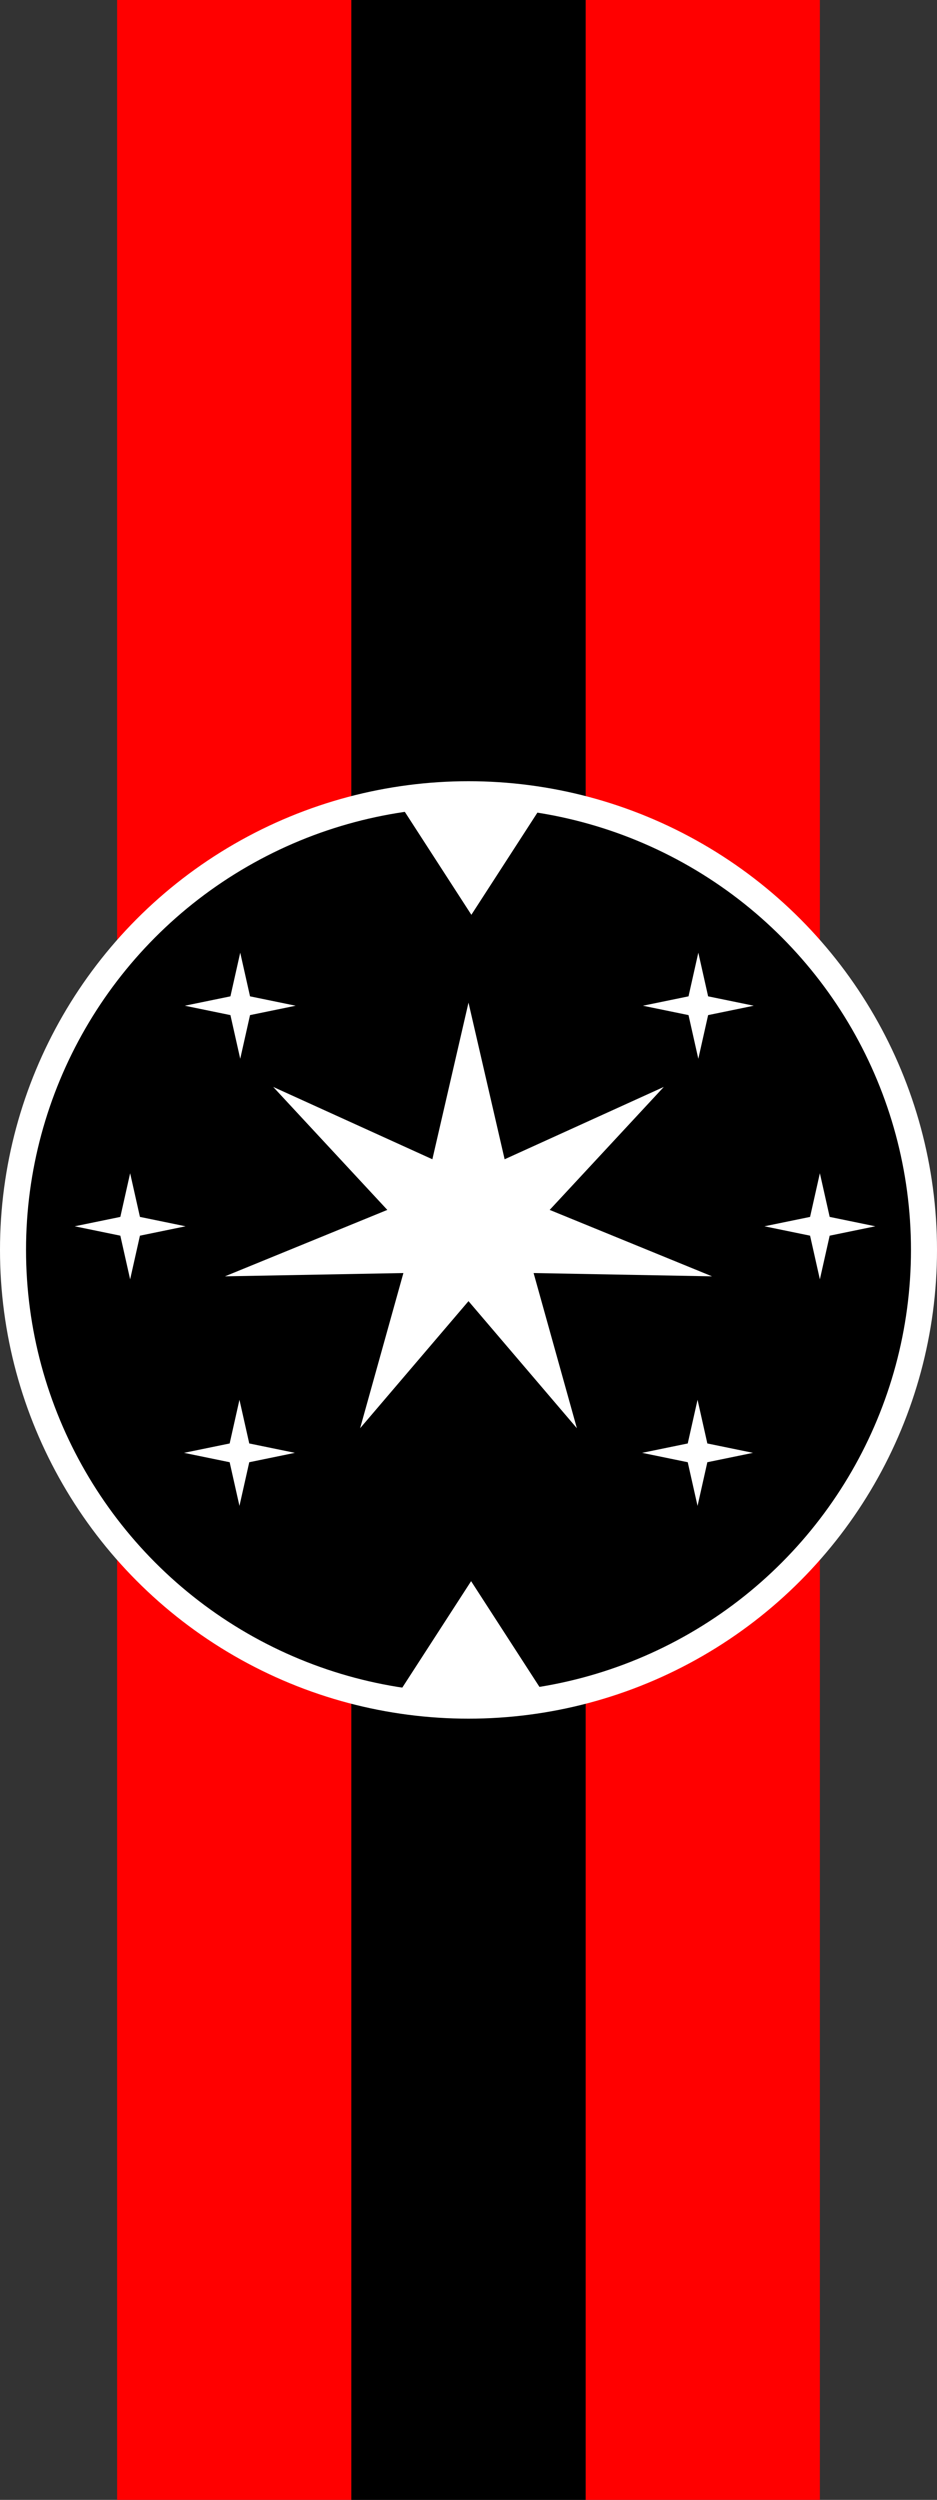 <?xml version="1.0" encoding="UTF-8" standalone="no"?>
<svg
   xmlns:dc="http://purl.org/dc/elements/1.1/"
   xmlns:cc="http://creativecommons.org/ns#"
   xmlns:rdf="http://www.w3.org/1999/02/22-rdf-syntax-ns#"
   xmlns:svg="http://www.w3.org/2000/svg"
   xmlns="http://www.w3.org/2000/svg"
   xmlns:sodipodi="http://sodipodi.sourceforge.net/DTD/sodipodi-0.dtd"
   xmlns:inkscape="http://www.inkscape.org/namespaces/inkscape"
   viewBox="0 0 180 480"
   preserveAspectRatio="xMidYMid meet"
   width="180"
   height="480"
   version="1.1"
   id="svg16"
   sodipodi:docname="logo.svg"
   inkscape:version="0.92.3 (2405546, 2018-03-11)">
  <rect x="0" y="0" width="180" height="480" fill="#333333" stroke="none"/>
  <defs
     id="defs20" />
  <sodipodi:namedview
     pagecolor="#ffffff"
     bordercolor="#666666"
     borderopacity="1"
     objecttolerance="10"
     gridtolerance="10"
     guidetolerance="10"
     inkscape:pageopacity="0"
     inkscape:pageshadow="2"
     inkscape:window-width="2560"
     inkscape:window-height="1377"
     id="namedview18"
     showgrid="false"
     inkscape:zoom="1"
     inkscape:cx="67.5"
     inkscape:cy="240"
     inkscape:window-x="2552"
     inkscape:window-y="-8"
     inkscape:window-maximized="1"
     inkscape:current-layer="svg16" />
  <!-- Created with SVG-edit - http://svg-edit.googlecode.com/ -->
  <rect
     height="480"
     width="45"
     y="5e-007"
     x="22.5"
     id="svg_1"
     style="fill:#ff0000;stroke:#000000;stroke-width:0;stroke-opacity:0" />
  <rect
     height="480"
     width="45"
     y="5e-007"
     x="112.5"
     id="svg_2"
     style="fill:#ff0000;stroke:#000000;stroke-width:0;stroke-opacity:0" />
  <rect
     height="480"
     width="45"
     y="5e-007"
     x="67.5"
     id="svg_3"
     style="fill:#000000;stroke:#000000;stroke-width:0;stroke-opacity:0" />
  <circle
     r="90"
     cy="240"
     cx="90"
     id="svg_5"
     style="fill:#ffffff;stroke:#000000;stroke-width:0;stroke-dasharray:none" />
  <circle
     r="85"
     cy="240"
     cx="90"
     id="svg_6"
     style="fill:#000000;stroke:#000000;stroke-width:0;stroke-dasharray:none" />
  <path
     d="m 46.149,182.5 1.883,8.808 8.766,1.801 -8.766,1.801 -1.883,8.387 -1.883,-8.387 -8.766,-1.801 8.766,-1.801 1.883,-8.387 1.883,8.387"
     id="svg_9"
     inkscape:connector-curvature="0"
     style="fill:#ffffff;stroke:#000000;stroke-width:0;stroke-dasharray:none" />
  <path
     d="m 134.149,182.5 1.883,8.808 8.766,1.801 -8.766,1.801 -1.883,8.387 -1.883,-8.387 -8.766,-1.801 8.766,-1.801 1.883,-8.387 1.883,8.387"
     id="svg_10"
     inkscape:connector-curvature="0"
     style="fill:#ffffff;stroke:#000000;stroke-width:0;stroke-dasharray:none" />
  <path
     d="m 46,268.351 1.883,8.808 8.766,1.801 -8.766,1.801 L 46,289.149 l -1.883,-8.387 -8.766,-1.801 8.766,-1.801 1.883,-8.387 1.883,8.387"
     id="svg_7"
     inkscape:connector-curvature="0"
     style="fill:#ffffff;stroke:#000000;stroke-width:0;stroke-dasharray:none" />
  <path
     d="m 134,268.351 1.883,8.808 8.766,1.801 -8.766,1.801 -1.883,8.387 -1.883,-8.387 -8.766,-1.801 8.766,-1.801 1.883,-8.387 1.883,8.387"
     id="svg_8"
     inkscape:connector-curvature="0"
     style="fill:#ffffff;stroke:#000000;stroke-width:0;stroke-dasharray:none" />
  <path
     d="m 25,224.851 1.883,8.808 8.766,1.801 -8.766,1.801 L 25,245.649 23.117,237.262 14.351,235.46 23.117,233.659 25,225.272 l 1.883,8.387"
     id="svg_11"
     inkscape:connector-curvature="0"
     style="fill:#ffffff;stroke:#000000;stroke-width:0;stroke-dasharray:none" />
  <path
     d="m 157.5,224.851 1.883,8.808 8.766,1.801 -8.766,1.801 -1.883,8.387 -1.883,-8.387 -8.766,-1.801 8.766,-1.801 1.883,-8.387 1.883,8.387"
     id="svg_12"
     inkscape:connector-curvature="0"
     style="fill:#ffffff;stroke:#000000;stroke-width:0;stroke-dasharray:none" />
  <polygon
     strokeWidth="0"
     strokecolor="#000000"
     orient="point"
     r2="15.996"
     r="47.987"
     point="7"
     shape="star"
     cy="400"
     cx="335.5"
     points="195.018,208.699 173.095,232.314 204.284,245.069 170.006,244.437 178.321,274.235 157.5,249.832 136.679,274.235 144.994,244.437 110.716,245.069 141.905,232.314 119.982,208.699 150.56,222.592 157.5,192.513 164.44,222.592 157.5,192.513 164.44,222.592 "
     id="svg_21"
     style="fill:#ffffff;stroke:#000000;stroke-width:0"
     transform="translate(-67.5)" />
  <polygon
     edge="48.846"
     sides="3"
     strokeWidth="0"
     strokecolor="#000000"
     orient="x"
     shape="regularPoly"
     cy="104"
     cx="338.5"
     points="146.899,150.077 169.201,164.5 146.899,178.923 "
     transform="rotate(90,124.3,130.75)"
     id="svg_22"
     style="fill:#ffffff;stroke:#000000;stroke-width:0" />
  <polygon
     edge="48.846"
     sides="3"
     strokeWidth="0"
     strokecolor="#000000"
     orient="x"
     shape="regularPoly"
     cy="104"
     cx="338.5"
     points="146.849,300.327 169.151,314.75 146.849,329.173 "
     transform="rotate(-90,124.25,348.5)"
     id="svg_26"
     style="fill:#ffffff;stroke:#000000;stroke-width:0" />
</svg>
